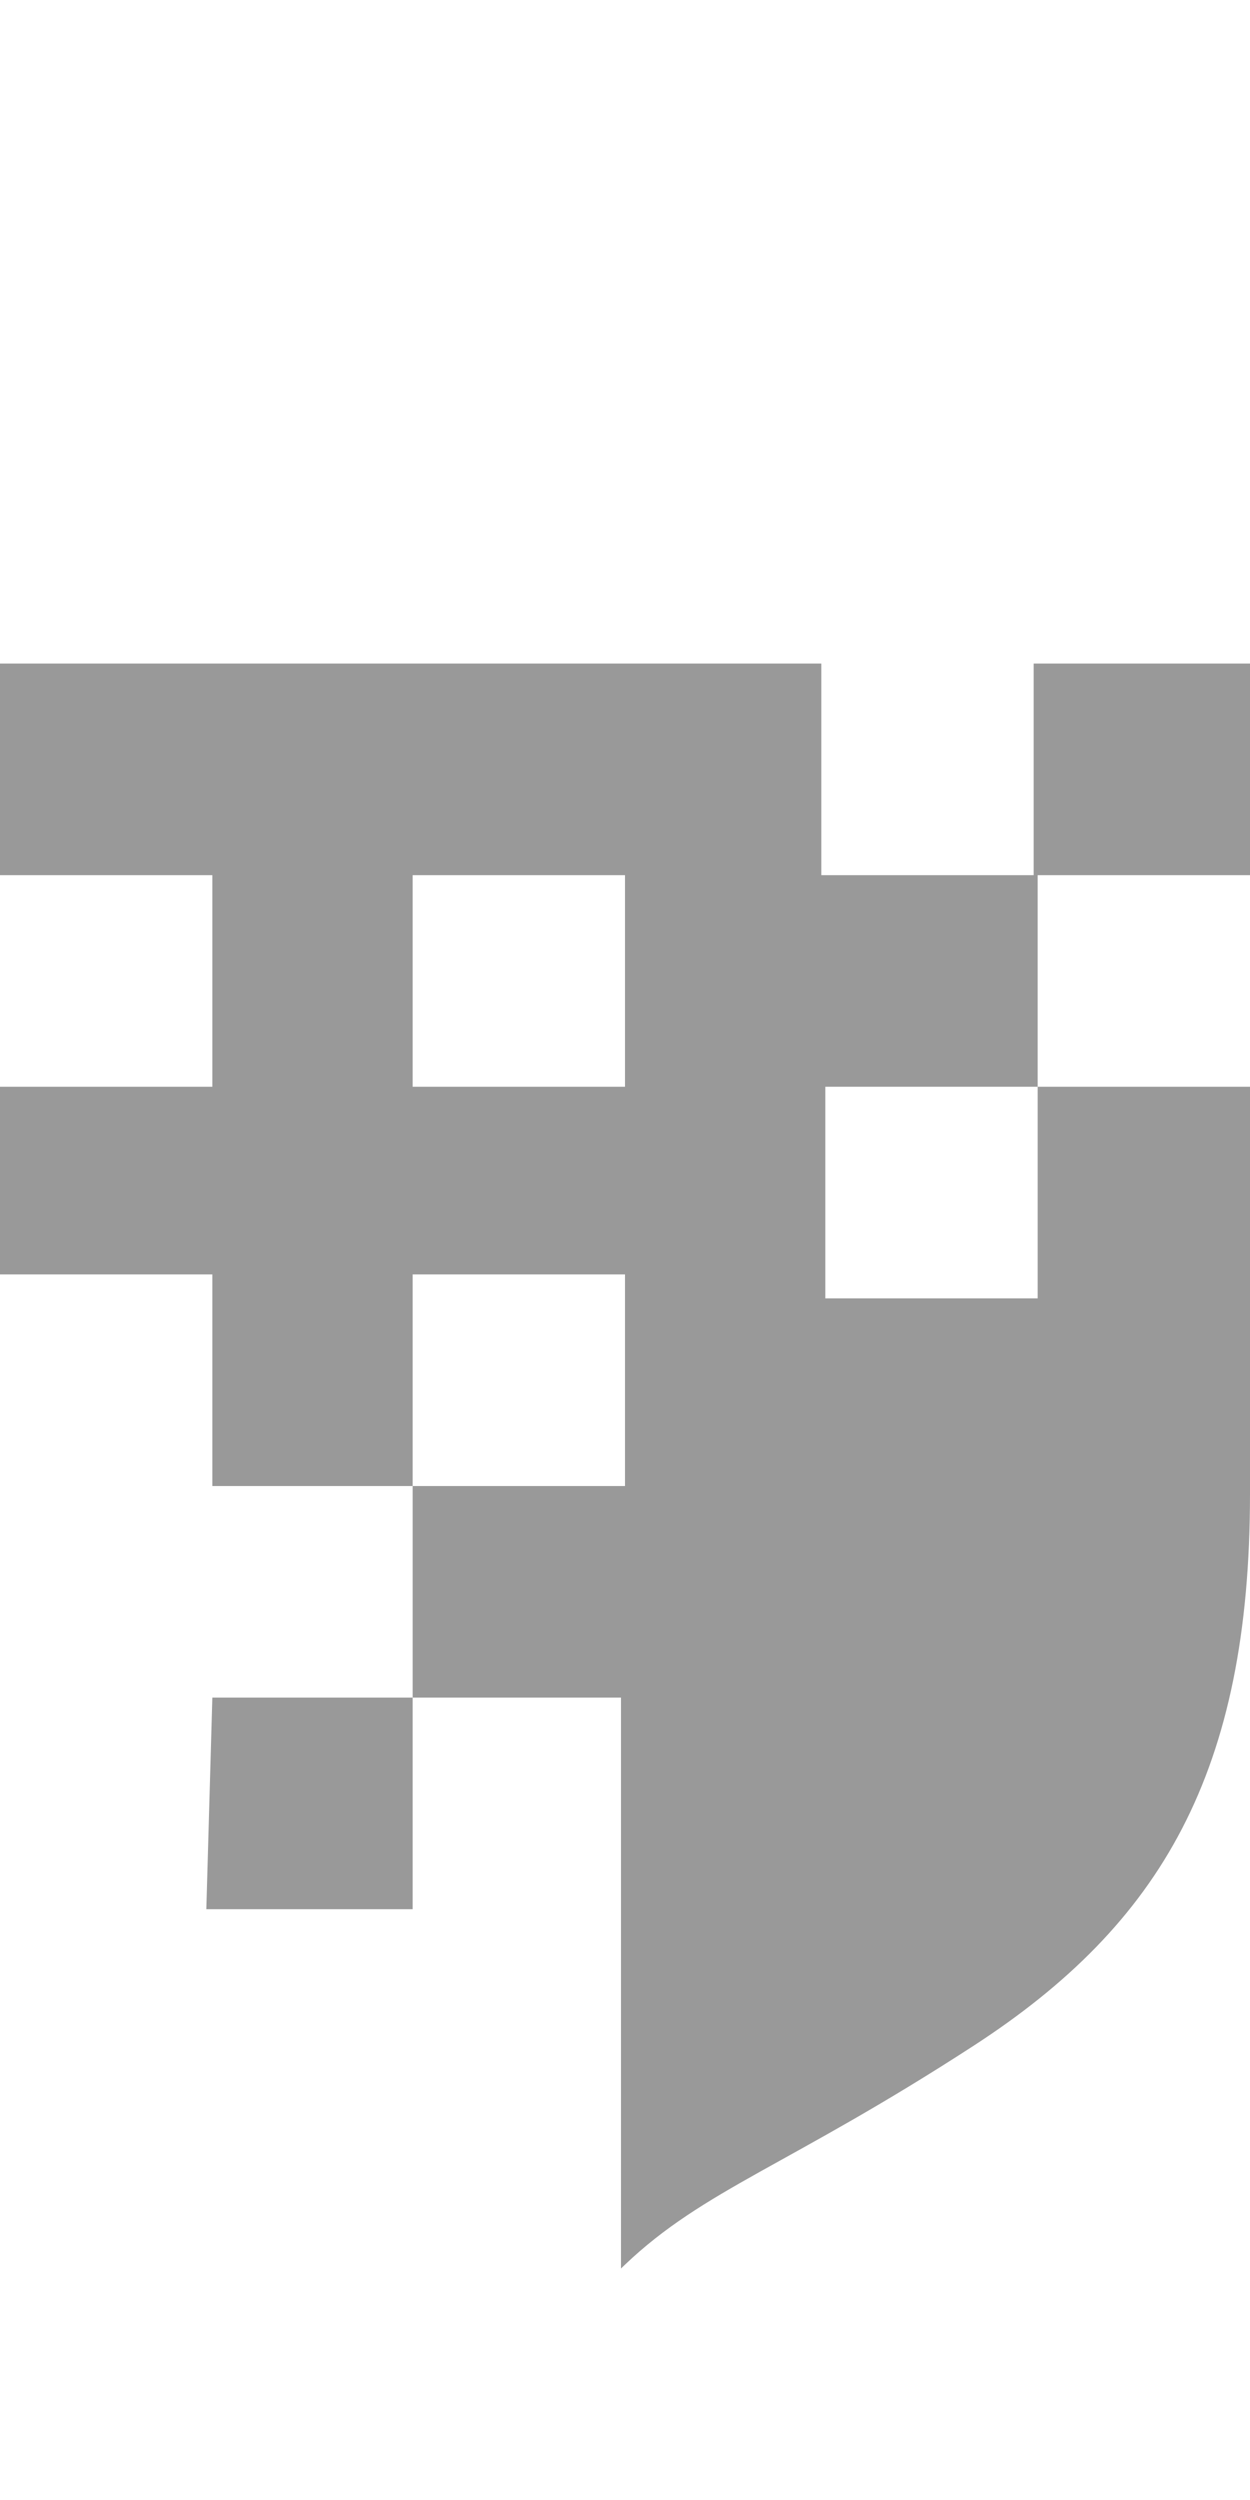 <svg width="81px" height="162px" viewBox="0 0 81 162" version="1.1" xmlns="http://www.w3.org/2000/svg" xmlns:xlink="http://www.w3.org/1999/xlink">
  <g id="cncsc-logo-mid" stroke="none" stroke-width="1" fill="none" fill-rule="evenodd">
    <path d="M40.5,82.582 L26.74,82.582 L26.74,96.294 L40.5,96.294 L40.5,82.582 Z M67.24,70.423 L53.481,70.423 L53.481,84.134 L67.24,84.134 L67.24,70.423 Z M40.5,56.711 L26.74,56.711 L26.74,70.423 L40.5,70.423 L40.5,56.711 Z M-5.68434189e-14,43 L53.221,43 L53.221,56.711 L66.981,56.711 L66.981,43 L81,43 L81,56.711 L67.24,56.711 L67.24,70.423 L81,70.423 L81,96.789 C81,114.824 75.247,124.672 63.091,132.564 C51.122,140.335 45.631,141.857 40.482,146.767 L40.24,147 L40.24,110.005 L26.74,110.005 L26.74,123.716 L13.37,123.716 L13.76,110.005 L26.74,110.005 L26.74,96.294 L13.76,96.294 L13.76,82.582 L-5.68434189e-14,82.582 L1.70530257e-13,70.423 L13.76,70.423 L13.76,56.711 L1.70530257e-13,56.711 L-5.68434189e-14,43 Z" id="cncsc_logo" fill="#999999"></path>
  </g>
</svg>
